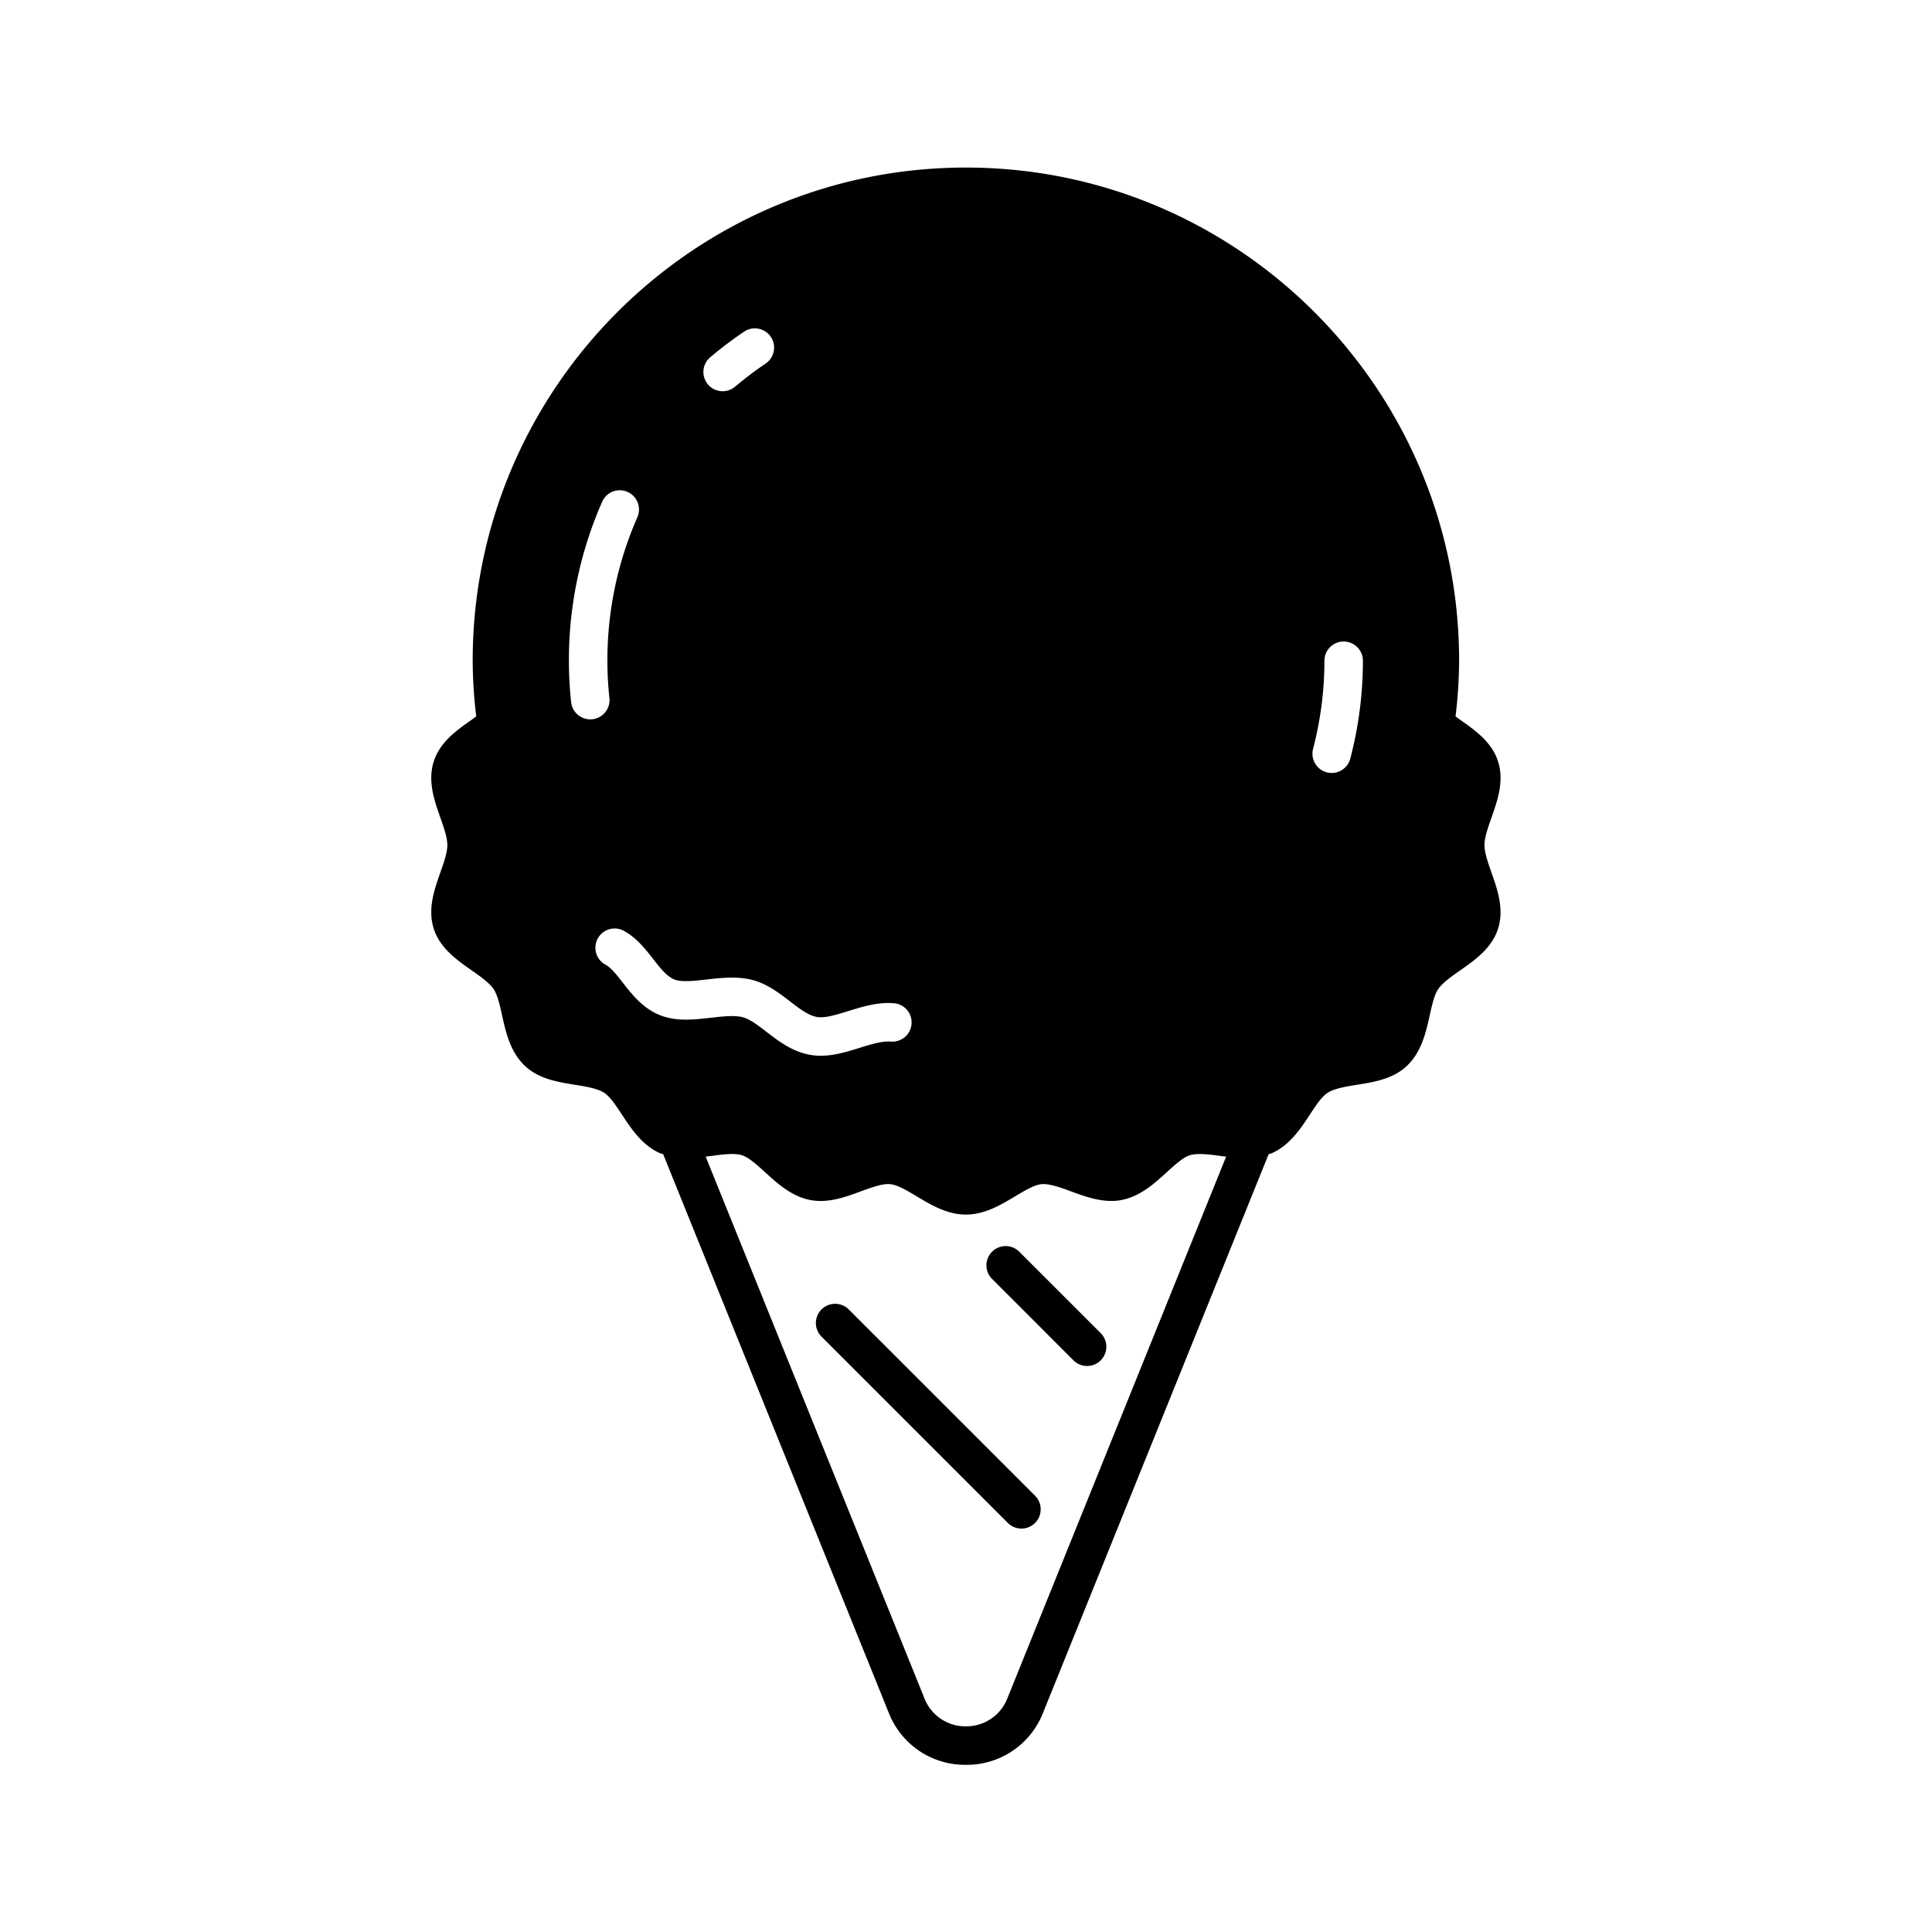 <?xml version="1.0" ?><svg viewBox="0 0 512 512" xmlns="http://www.w3.org/2000/svg"><title/><g id="Icecream"><path d="M393.403,223.955c0-2.007.899-4.56,1.85-7.261,1.611-4.575,3.437-9.757,1.713-14.999-1.668-5.09-6.076-8.183-9.966-10.91-.433-.303-.838-.625-1.268-.931a127.631,127.631,0,0,0,.951-14.743c0-72.072-58.635-130.707-130.707-130.707-72.075,0-130.71,58.635-130.71,130.707a127.397,127.397,0,0,0,.941,14.745c-.423.302-.824.619-1.25.919-3.89,2.727-8.3,5.82-9.971,10.907-1.723,5.247.102,10.432,1.713,15.006.951,2.704,1.85,5.259,1.85,7.266s-.899,4.562-1.853,7.266c-1.609,4.572-3.434,9.752-1.713,14.996,1.669,5.088,6.079,8.18,9.968,10.91,2.416,1.696,4.699,3.297,5.86,4.995,1.033,1.509,1.641,4.253,2.231,6.91,1.028,4.622,2.191,9.861,6.203,13.562,3.636,3.354,8.629,4.159,13.034,4.868,2.948.473,5.997.966,7.819,2.127,1.559.991,3.165,3.429,4.716,5.785,2.503,3.798,5.337,8.103,10.081,10.232.276.125.569.156.85.26l59.784,148.038a21.682,21.682,0,0,0,20.442,13.793h.003a21.684,21.684,0,0,0,20.445-13.793L336.201,305.87c.281-.104.574-.135.853-.26,4.741-2.129,7.578-6.435,10.078-10.232,1.549-2.356,3.153-4.791,4.709-5.78,1.823-1.161,4.871-1.651,7.819-2.124,4.403-.707,9.396-1.512,13.029-4.863,4.014-3.7,5.177-8.938,6.206-13.559.59-2.657,1.203-5.404,2.236-6.913,1.161-1.701,3.444-3.302,5.864-4.998,3.89-2.729,8.297-5.822,9.968-10.91,1.721-5.247-.102-10.432-1.711-15.006C394.302,228.52,393.403,225.965,393.403,223.955Zm-40.491-19.108a5.11,5.11,0,0,1-4.936-6.395,92.305,92.305,0,0,0,3.008-23.341,5.1,5.1,0,1,1,10.2,0,102.389,102.389,0,0,1-3.342,25.926A5.104,5.104,0,0,1,352.911,204.847ZM151.359,186.086a102.58,102.58,0,0,1-.593-10.975,104.243,104.243,0,0,1,8.808-42.135,5.099,5.099,0,1,1,9.338,4.099,94.123,94.123,0,0,0-7.946,38.036A92.5,92.5,0,0,0,161.5,184.99a5.098,5.098,0,0,1-4.522,5.618,5.199,5.199,0,0,1-.555.03A5.098,5.098,0,0,1,151.359,186.086Zm9.064,69.542a5.101,5.101,0,0,1,4.831-8.985c3.424,1.843,5.772,4.851,7.842,7.506,1.873,2.401,3.643,4.669,5.698,5.449,1.913.722,5.224.351,8.425-.017,3.82-.436,8.148-.929,12.197.127,3.897,1.016,7.085,3.469,9.899,5.633,2.538,1.952,4.933,3.798,7.217,4.171,2.117.349,5.093-.58,8.25-1.561,3.658-1.135,7.802-2.423,12.038-2.092a5.101,5.101,0,1,1-.797,10.17c-2.286-.177-5.17.715-8.218,1.663-3.329,1.034-6.748,2.094-10.285,2.094a16.283,16.283,0,0,1-2.632-.209c-4.821-.787-8.527-3.636-11.794-6.151-2.241-1.726-4.36-3.354-6.253-3.847-2.204-.578-5.389-.214-8.472.137-4.41.501-8.97,1.018-13.191-.58-4.724-1.79-7.593-5.469-10.125-8.713C163.462,258.38,161.958,256.452,160.424,255.628ZM202.902,96.345a96.095,96.095,0,0,0-8.106,6.133,5.1,5.1,0,0,1-6.579-7.795,106.281,106.281,0,0,1,8.967-6.786,5.1,5.1,0,0,1,5.718,8.447Zm64.061,353.74a11.67,11.67,0,0,1-10.987,7.413h-.003a11.67,11.67,0,0,1-10.984-7.413l-57.976-143.562c.487-.062.989-.116,1.463-.179,2.998-.408,6.096-.822,8.148-.189,1.805.558,4.012,2.567,6.143,4.51,3.287,2.996,7.015,6.393,11.973,7.351,4.692.906,9.274-.777,13.313-2.261,2.844-1.046,5.765-2.152,7.897-1.935,1.91.177,4.5,1.731,7.005,3.23,3.77,2.264,8.046,4.826,13.021,4.826s9.254-2.562,13.026-4.824c2.505-1.502,5.095-3.055,7.008-3.232,2.094-.194,5.053.889,7.902,1.932,4.042,1.487,8.634,3.158,13.313,2.261,4.955-.959,8.681-4.353,11.966-7.349,2.132-1.945,4.335-3.952,6.141-4.51,2.049-.627,5.155-.214,8.148.189.472.064.972.117,1.457.179Z"/><path d="M224.925,347.013a5.099,5.099,0,0,0-7.212,7.212l49.374,49.371a5.099,5.099,0,1,0,7.212-7.212Z"/><path d="M270.12,331.718a5.099,5.099,0,1,0-7.212,7.212l21.578,21.578a5.099,5.099,0,0,0,7.212-7.212Z"/></g></svg>